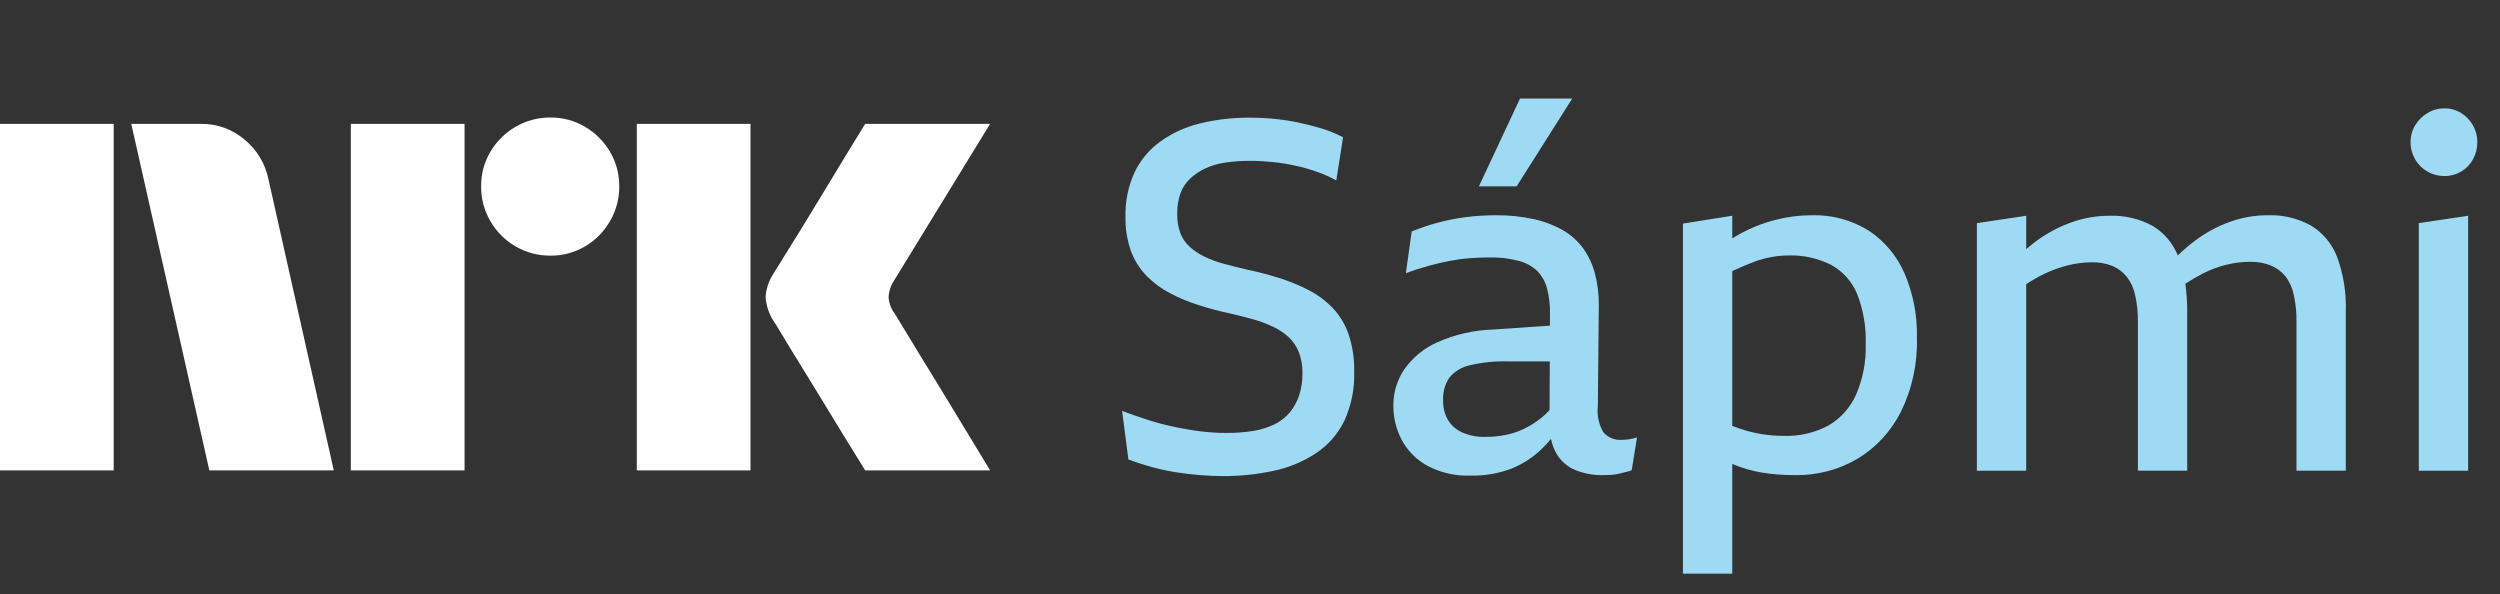 <svg width="101" height="24" viewBox="0 0 101 24" fill="none" xmlns="http://www.w3.org/2000/svg">
<rect x="0" y="0" width="101" height="24" fill="#333333" stroke="none"/>
<path d="M0 19.003V5.005H4.593V19.003H0ZM10.843 7.232L13.484 19.003H8.457L5.303 5.005H8.123C8.769 4.996 9.396 5.224 9.887 5.645C10.378 6.049 10.716 6.609 10.843 7.232ZM14.174 19.003V5.005H18.768V19.003H14.174ZM22.237 10.328C21.742 10.333 21.255 10.203 20.828 9.953C20.406 9.71 20.056 9.36 19.813 8.938C19.562 8.511 19.433 8.023 19.438 7.528C19.432 7.036 19.562 6.552 19.813 6.128C20.059 5.711 20.409 5.365 20.828 5.123C21.255 4.873 21.742 4.744 22.237 4.748C22.729 4.743 23.213 4.873 23.637 5.123C24.052 5.367 24.398 5.713 24.642 6.128C24.893 6.552 25.023 7.036 25.017 7.528C25.022 8.023 24.892 8.511 24.642 8.938C24.401 9.358 24.054 9.708 23.637 9.953C23.213 10.204 22.729 10.334 22.237 10.328H22.237ZM25.727 19.003V5.005H30.321V19.003H25.727ZM36.136 12.655C36.149 12.668 36.248 12.829 36.432 13.138C36.616 13.446 36.856 13.84 37.151 14.321C37.447 14.801 37.759 15.31 38.087 15.849C38.416 16.387 38.725 16.897 39.014 17.377C39.303 17.857 39.631 18.399 40 19.003H34.953C34.638 18.491 34.352 18.027 34.095 17.613C33.839 17.199 33.566 16.752 33.278 16.273C32.988 15.793 32.702 15.326 32.42 14.873C32.137 14.419 31.894 14.021 31.691 13.68C31.486 13.338 31.345 13.108 31.266 12.99C31.071 12.696 30.956 12.356 30.931 12.004C30.951 11.666 31.06 11.339 31.247 11.057C31.325 10.926 31.47 10.692 31.68 10.357C31.891 10.022 32.137 9.624 32.42 9.164C32.702 8.704 32.988 8.234 33.278 7.755C33.567 7.275 33.84 6.825 34.095 6.404C34.352 5.984 34.638 5.517 34.953 5.004H40L36.096 11.373C35.975 11.562 35.907 11.78 35.899 12.004C35.912 12.239 35.994 12.466 36.135 12.655H36.136Z" fill="white"/>
<path d="M53.839 12.44C53.555 12.147 53.225 11.902 52.863 11.717C52.483 11.522 52.087 11.36 51.681 11.232C51.264 11.1 50.834 10.987 50.392 10.895C50.053 10.816 49.737 10.737 49.444 10.657C49.175 10.587 48.914 10.491 48.663 10.37C48.447 10.266 48.247 10.133 48.067 9.974C47.898 9.823 47.768 9.632 47.686 9.419C47.596 9.169 47.553 8.903 47.559 8.637C47.555 8.36 47.598 8.086 47.686 7.824C47.766 7.594 47.9 7.387 48.077 7.22C48.26 7.05 48.467 6.91 48.693 6.805C48.95 6.686 49.223 6.606 49.503 6.567C49.836 6.519 50.172 6.496 50.509 6.498C50.816 6.498 51.122 6.515 51.427 6.547C51.735 6.579 52.042 6.629 52.345 6.696C52.64 6.76 52.93 6.843 53.214 6.943C53.481 7.036 53.739 7.152 53.986 7.29L54.26 5.547C53.982 5.4 53.691 5.28 53.39 5.19C53.084 5.098 52.775 5.019 52.462 4.952C52.146 4.886 51.827 4.836 51.505 4.804C51.18 4.771 50.848 4.754 50.509 4.754C49.818 4.747 49.129 4.827 48.458 4.992C47.886 5.132 47.346 5.381 46.867 5.725C46.424 6.047 46.068 6.476 45.831 6.973C45.578 7.531 45.455 8.141 45.47 8.755C45.459 9.231 45.535 9.704 45.694 10.152C45.834 10.527 46.051 10.867 46.329 11.152C46.605 11.431 46.921 11.665 47.267 11.845C47.633 12.037 48.016 12.196 48.41 12.321C48.82 12.453 49.24 12.566 49.669 12.658C50.021 12.737 50.347 12.82 50.646 12.906C50.925 12.983 51.196 13.086 51.456 13.213C51.681 13.32 51.888 13.46 52.072 13.629C52.246 13.795 52.383 13.998 52.472 14.223C52.576 14.494 52.626 14.784 52.619 15.075C52.624 15.384 52.578 15.692 52.482 15.986C52.397 16.24 52.264 16.475 52.092 16.679C51.918 16.88 51.705 17.042 51.467 17.154C51.197 17.28 50.911 17.367 50.617 17.412C50.258 17.468 49.896 17.494 49.533 17.491C49.18 17.49 48.828 17.467 48.478 17.422C48.114 17.376 47.749 17.313 47.384 17.233C47.025 17.156 46.67 17.06 46.32 16.946C45.974 16.835 45.645 16.719 45.333 16.6L45.587 18.561C45.92 18.687 46.259 18.796 46.603 18.887C46.915 18.971 47.231 19.037 47.55 19.085C47.856 19.131 48.162 19.168 48.468 19.194C48.775 19.221 49.084 19.234 49.396 19.234C50.095 19.238 50.793 19.165 51.477 19.016C52.082 18.887 52.658 18.646 53.176 18.303C53.659 17.979 54.05 17.531 54.309 17.006C54.594 16.383 54.731 15.701 54.709 15.015C54.72 14.504 54.644 13.994 54.485 13.509C54.348 13.11 54.128 12.745 53.839 12.44Z" fill="#9FDAF5"/>
<path d="M65.53 17.769C65.387 17.782 65.243 17.76 65.111 17.705C64.978 17.65 64.86 17.563 64.768 17.452C64.587 17.134 64.511 16.766 64.553 16.402L64.592 12.321C64.596 11.893 64.544 11.467 64.436 11.053C64.341 10.691 64.182 10.348 63.967 10.043C63.749 9.745 63.474 9.495 63.157 9.31C62.788 9.098 62.389 8.945 61.975 8.855C61.468 8.744 60.95 8.691 60.432 8.696C60.02 8.696 59.609 8.722 59.201 8.775C58.815 8.825 58.433 8.901 58.058 9.003C57.71 9.099 57.368 9.215 57.032 9.35L56.798 11.034C57.124 10.915 57.433 10.816 57.726 10.737C58.019 10.657 58.302 10.591 58.576 10.539C58.844 10.487 59.114 10.45 59.387 10.43C59.653 10.41 59.917 10.4 60.177 10.4C60.576 10.391 60.973 10.438 61.359 10.539C61.641 10.61 61.9 10.753 62.111 10.955C62.3 11.151 62.435 11.393 62.502 11.658C62.586 11.985 62.625 12.321 62.619 12.658L62.617 13.155L60.334 13.312C59.553 13.334 58.784 13.509 58.069 13.827C57.533 14.064 57.071 14.444 56.73 14.926C56.441 15.355 56.288 15.863 56.291 16.382C56.287 16.869 56.405 17.35 56.633 17.779C56.872 18.219 57.231 18.58 57.668 18.818C58.201 19.099 58.796 19.236 59.396 19.215C59.959 19.228 60.519 19.134 61.047 18.938C61.504 18.756 61.922 18.487 62.278 18.145C62.413 18.014 62.541 17.875 62.662 17.73C62.7 17.935 62.772 18.133 62.874 18.314C63.048 18.617 63.315 18.854 63.635 18.987C63.989 19.131 64.368 19.202 64.749 19.195C64.866 19.195 64.98 19.192 65.09 19.186C65.199 19.179 65.307 19.162 65.413 19.136C65.517 19.109 65.611 19.087 65.696 19.066C65.772 19.049 65.847 19.026 65.921 18.997L66.135 17.67C66.028 17.708 65.917 17.734 65.804 17.749C65.713 17.761 65.621 17.768 65.53 17.769ZM62.277 16.877C62.066 17.047 61.836 17.193 61.594 17.313C61.352 17.432 61.096 17.519 60.832 17.571C60.558 17.624 60.28 17.651 60.002 17.65C59.683 17.659 59.367 17.598 59.074 17.471C58.836 17.367 58.635 17.191 58.498 16.967C58.362 16.729 58.295 16.458 58.302 16.184C58.283 15.854 58.373 15.526 58.556 15.253C58.769 15.001 59.057 14.827 59.377 14.758C59.876 14.639 60.388 14.586 60.9 14.6H62.611L62.602 16.566C62.503 16.678 62.394 16.783 62.277 16.877Z" fill="#9FDAF5"/>
<path d="M63.518 3.982H61.408L59.748 7.528H61.272L63.518 3.982Z" fill="#9FDAF5"/>
<path d="M75.501 9.32C74.8 8.885 73.989 8.668 73.167 8.696C72.68 8.699 72.194 8.762 71.722 8.884C71.211 9.016 70.719 9.212 70.257 9.469C70.165 9.519 70.074 9.575 69.983 9.632V8.716L67.991 9.033V23.176H69.983V18.741C69.996 18.747 70.008 18.753 70.022 18.759C70.383 18.911 70.76 19.02 71.145 19.086C71.6 19.162 72.061 19.198 72.522 19.195C73.402 19.21 74.269 18.984 75.032 18.541C75.782 18.09 76.391 17.435 76.79 16.649C77.251 15.713 77.476 14.675 77.444 13.629C77.463 12.744 77.293 11.866 76.947 11.053C76.641 10.346 76.139 9.743 75.501 9.32ZM74.984 15.946C74.749 16.472 74.356 16.909 73.861 17.194C73.31 17.486 72.694 17.63 72.073 17.61C71.776 17.61 71.478 17.587 71.184 17.54C70.876 17.491 70.572 17.415 70.276 17.313C70.182 17.28 70.081 17.242 69.983 17.206V10.955C70.009 10.943 70.036 10.927 70.062 10.915C70.348 10.783 70.615 10.67 70.862 10.578C71.097 10.489 71.339 10.423 71.585 10.38C71.805 10.341 72.026 10.322 72.249 10.32C72.851 10.3 73.449 10.433 73.988 10.707C74.459 10.966 74.827 11.382 75.032 11.885C75.281 12.528 75.397 13.215 75.375 13.905C75.395 14.607 75.262 15.304 74.984 15.946Z" fill="#9FDAF5"/>
<path d="M93.364 9.112C92.831 8.819 92.231 8.675 91.625 8.696C91.1 8.695 90.578 8.785 90.082 8.964C89.579 9.146 89.105 9.403 88.676 9.726C88.433 9.909 88.201 10.107 87.983 10.32C87.783 9.824 87.43 9.407 86.977 9.132C86.437 8.837 85.831 8.694 85.219 8.716C84.696 8.716 84.178 8.807 83.685 8.983C83.18 9.164 82.703 9.417 82.269 9.736C82.129 9.839 81.993 9.95 81.859 10.066V8.717L79.866 9.015V19.018H81.859V11.481C82.093 11.325 82.338 11.185 82.591 11.062C82.901 10.914 83.225 10.797 83.558 10.715C83.865 10.639 84.18 10.599 84.496 10.597C84.786 10.588 85.075 10.638 85.345 10.745C85.569 10.842 85.767 10.991 85.922 11.181C86.091 11.402 86.208 11.66 86.263 11.934C86.34 12.288 86.376 12.65 86.371 13.013V19.015H88.363V12.597C88.365 12.218 88.34 11.84 88.288 11.464C88.514 11.314 88.748 11.177 88.988 11.053C89.293 10.897 89.614 10.777 89.946 10.696C90.259 10.618 90.58 10.578 90.903 10.577C91.19 10.57 91.475 10.62 91.743 10.726C91.97 10.82 92.172 10.969 92.329 11.161C92.499 11.382 92.615 11.64 92.67 11.914C92.747 12.269 92.783 12.631 92.778 12.994V19.015H94.77V12.578C94.795 11.829 94.676 11.082 94.419 10.379C94.216 9.85 93.845 9.404 93.364 9.112Z" fill="#9FDAF5"/>
<path d="M97.72 19.017H99.712V8.716L97.72 9.013V19.017Z" fill="#9FDAF5"/>
<path d="M99.907 5.061C99.791 4.858 99.627 4.688 99.429 4.566C99.226 4.44 98.993 4.375 98.755 4.378C98.514 4.376 98.278 4.441 98.071 4.566C97.868 4.687 97.697 4.857 97.573 5.061C97.449 5.267 97.385 5.504 97.388 5.745C97.386 5.989 97.45 6.229 97.573 6.438C97.692 6.646 97.865 6.817 98.071 6.933C98.28 7.052 98.516 7.114 98.755 7.112C98.991 7.115 99.224 7.053 99.429 6.933C99.63 6.816 99.796 6.644 99.907 6.438C100.025 6.227 100.086 5.988 100.083 5.745C100.086 5.505 100.025 5.269 99.907 5.061Z" fill="#9FDAF5"/>
</svg>
